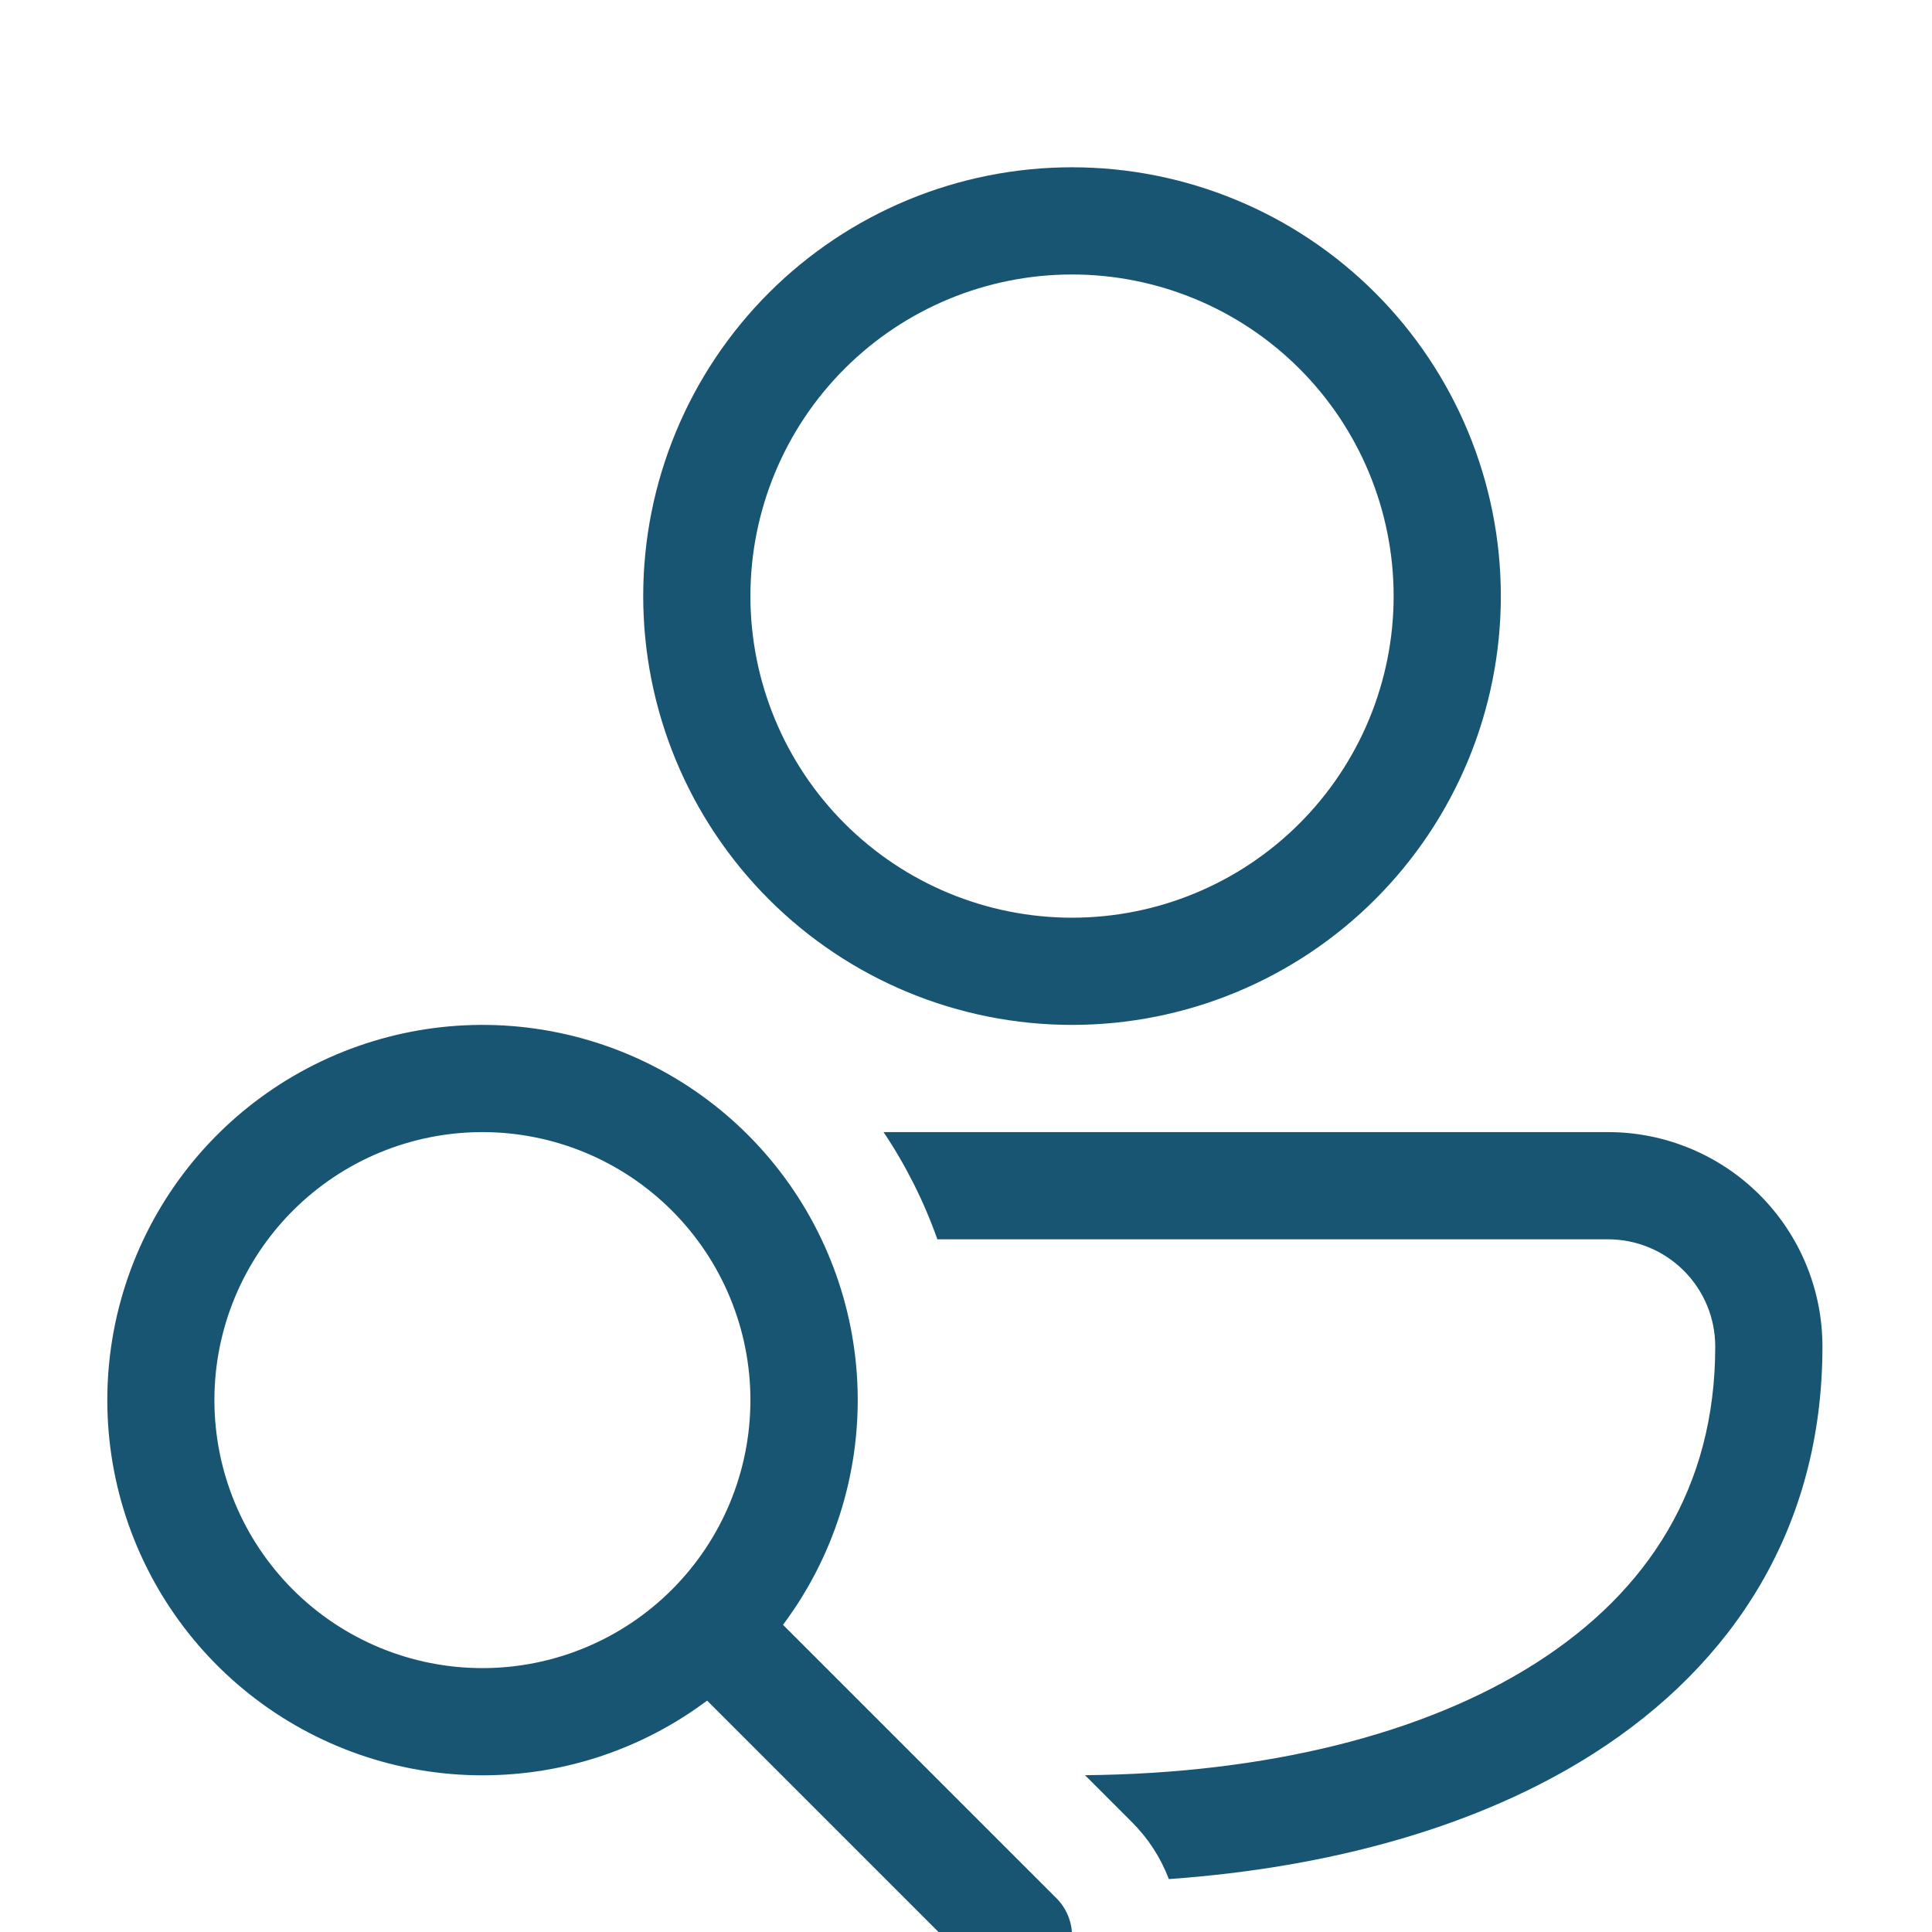 <svg width="82" height="82" viewBox="0 0 82 82" fill="none" xmlns="http://www.w3.org/2000/svg">
<g filter="url(#filter0_d_424_1636)">
<path d="M45.5 0.1C40.673 0.1 36.044 2.017 32.631 5.431C29.218 8.844 27.3 13.473 27.3 18.3C27.3 23.127 29.218 27.756 32.631 31.169C36.044 34.583 40.673 36.5 45.5 36.5C50.327 36.5 54.956 34.583 58.369 31.169C61.782 27.756 63.7 23.127 63.7 18.3C63.7 13.473 61.782 8.844 58.369 5.431C54.956 2.017 50.327 0.1 45.5 0.1ZM31.85 18.3C31.85 14.68 33.288 11.208 35.848 8.648C38.408 6.088 41.88 4.65 45.5 4.65C49.12 4.65 52.592 6.088 55.152 8.648C57.712 11.208 59.15 14.68 59.15 18.3C59.15 21.92 57.712 25.392 55.152 27.952C52.592 30.512 49.12 31.95 45.5 31.95C41.88 31.95 38.408 30.512 35.848 27.952C33.288 25.392 31.85 21.92 31.85 18.3ZM67.636 67.426C62.763 70.534 56.47 72.267 49.609 72.754C49.267 71.851 48.736 71.03 48.053 70.347L46.051 68.345C53.717 68.273 60.429 66.621 65.188 63.586C69.965 60.538 72.8 56.111 72.8 50.15C72.8 48.943 72.321 47.786 71.467 46.933C70.614 46.079 69.457 45.6 68.25 45.6H39.785C39.217 43.994 38.449 42.465 37.501 41.05H68.25C70.663 41.05 72.978 42.009 74.685 43.715C76.391 45.422 77.35 47.736 77.35 50.15C77.35 57.844 73.56 63.645 67.636 67.426ZM20.475 68.35C24.051 68.35 27.355 67.167 30.012 65.179L41.614 76.781C41.825 76.993 42.076 77.16 42.352 77.275C42.629 77.39 42.925 77.449 43.223 77.449C43.522 77.449 43.818 77.391 44.095 77.276C44.371 77.162 44.622 76.995 44.833 76.783C45.045 76.572 45.213 76.321 45.327 76.045C45.442 75.769 45.501 75.473 45.501 75.174C45.502 74.875 45.443 74.579 45.329 74.303C45.214 74.027 45.047 73.776 44.836 73.564L33.233 61.962C35.381 59.09 36.496 55.577 36.399 51.992C36.301 48.407 34.996 44.96 32.696 42.209C30.395 39.458 27.233 37.564 23.722 36.834C20.211 36.103 16.556 36.58 13.35 38.185C10.143 39.791 7.572 42.432 6.053 45.681C4.534 48.929 4.157 52.596 4.981 56.086C5.806 59.576 7.784 62.686 10.596 64.912C13.408 67.138 16.889 68.349 20.475 68.35ZM20.475 63.8C17.458 63.8 14.565 62.602 12.432 60.468C10.298 58.335 9.1 55.442 9.1 52.425C9.1 49.408 10.298 46.515 12.432 44.382C14.565 42.248 17.458 41.05 20.475 41.05C23.492 41.05 26.385 42.248 28.518 44.382C30.652 46.515 31.85 49.408 31.85 52.425C31.85 55.442 30.652 58.335 28.518 60.468C26.385 62.602 23.492 63.8 20.475 63.8Z" fill="#175572"/>
</g>
<defs>
<filter id="filter0_d_424_1636" x="0.555" y="0.1" width="80.795" height="88.349" filterUnits="userSpaceOnUse" color-interpolation-filters="sRGB">
<feFlood flood-opacity="0" result="BackgroundImageFix"/>
<feColorMatrix in="SourceAlpha" type="matrix" values="0 0 0 0 0 0 0 0 0 0 0 0 0 0 0 0 0 0 127 0" result="hardAlpha"/>
<feOffset dy="7"/>
<feGaussianBlur stdDeviation="2"/>
<feComposite in2="hardAlpha" operator="out"/>
<feColorMatrix type="matrix" values="0 0 0 0 0 0 0 0 0 0 0 0 0 0 0 0 0 0 0.3 0"/>
<feBlend mode="normal" in2="BackgroundImageFix" result="effect1_dropShadow_424_1636"/>
<feBlend mode="normal" in="SourceGraphic" in2="effect1_dropShadow_424_1636" result="shape"/>
</filter>
</defs>
</svg>

